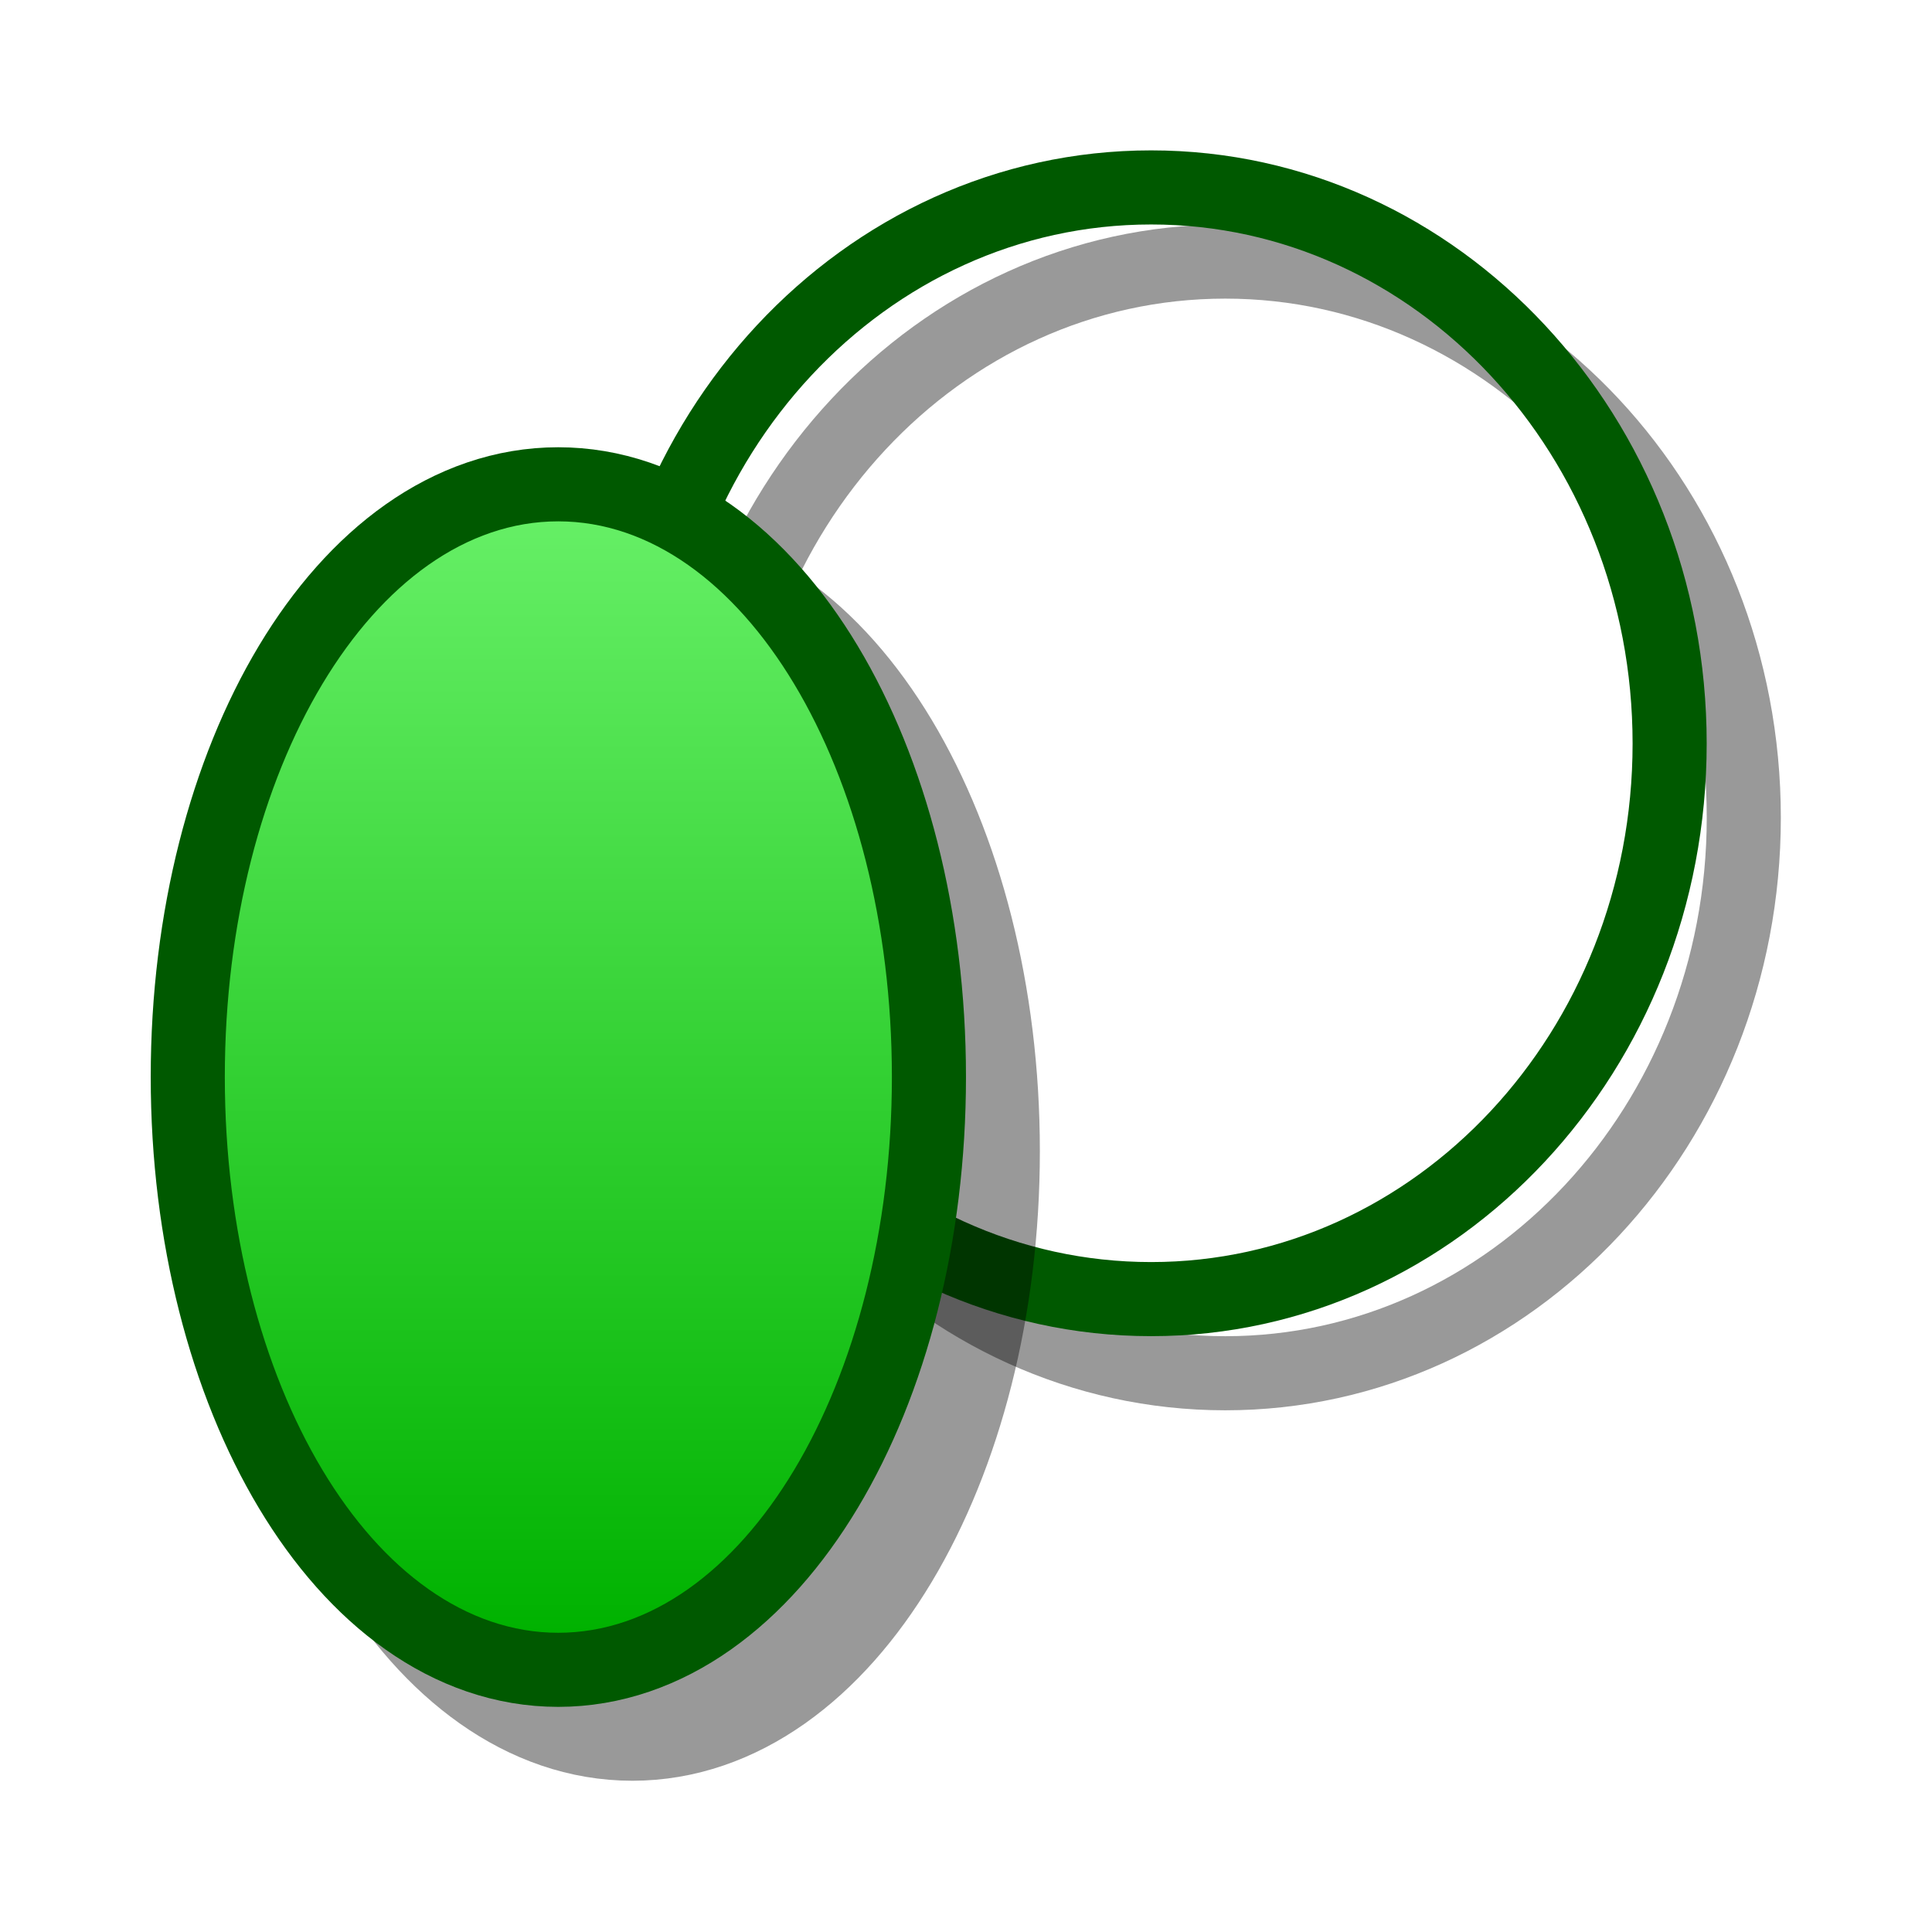 <?xml version="1.0" encoding="UTF-8" standalone="yes"?>
<svg version="1.1" width="64" height="64" color-interpolation="linearRGB"
     xmlns:svg="http://www.w3.org/2000/svg" xmlns="http://www.w3.org/2000/svg">
 <g>
  <path style="fill:none; stroke:#000000; stroke-opacity:0.4; stroke-width:2.818; stroke-linecap:round; stroke-linejoin:round"
        d="M41.86 5.21C30.95 5.21 22.13 14.68 22.13 26.36C22.13 38.02 30.95 47.49 41.86 47.49C52.75 47.49 61.58 38.02 61.58 26.36C61.58 14.68 52.75 5.21 41.86 5.21z"
        transform="matrix(0.871,0,0,0.871,4.129,4.127)"
  />
  <path style="fill:none; stroke:#005900; stroke-width:2.818; stroke-linecap:round; stroke-linejoin:round"
        d="M39.04 2.39C28.13 2.39 19.31 11.86 19.31 23.54C19.31 35.21 28.13 44.67 39.04 44.67C49.93 44.67 58.76 35.21 58.76 23.54C58.76 11.86 49.93 2.39 39.04 2.39z"
        transform="matrix(0.871,0,0,0.871,4.129,4.127)"
  />
  <path style="fill:none; stroke:#000000; stroke-opacity:0.4; stroke-width:5.636; stroke-linecap:round; stroke-linejoin:round"
        d="M19.31 17.9C12.3 17.9 6.63 27.36 6.63 39.04C6.63 50.7 12.3 60.17 19.31 60.17C26.32 60.17 31.99 50.7 31.99 39.04C31.99 27.36 26.32 17.9 19.31 17.9z"
        transform="matrix(0.871,0,0,0.871,4.129,4.127)"
  />
  <path style="fill:none; stroke:#005900; stroke-width:5.636; stroke-linecap:round; stroke-linejoin:round"
        d="M16.49 15.09C9.48 15.09 3.81 24.54 3.81 36.22C3.81 47.89 9.48 57.36 16.49 57.36C23.5 57.36 29.18 47.89 29.18 36.22C29.18 24.54 23.5 15.09 16.49 15.09z"
        transform="matrix(0.871,0,0,0.871,4.129,4.127)"
  />
  <linearGradient id="gradient0" gradientUnits="userSpaceOnUse" x1="181.35" y1="3.8" x2="181.35" y2="57.36">
   <stop offset="0" stop-color="#80ff80"/>
   <stop offset="1" stop-color="#00b200"/>
  </linearGradient>
  <path style="fill:url(#gradient0)"
        d="M16.49 15.09C9.48 15.09 3.81 24.54 3.81 36.22C3.81 47.89 9.48 57.36 16.49 57.36C23.5 57.36 29.18 47.89 29.18 36.22C29.18 24.54 23.5 15.09 16.49 15.09z"
        transform="matrix(0.871,0,0,0.871,4.129,4.127)"
  />
 </g>
</svg>
